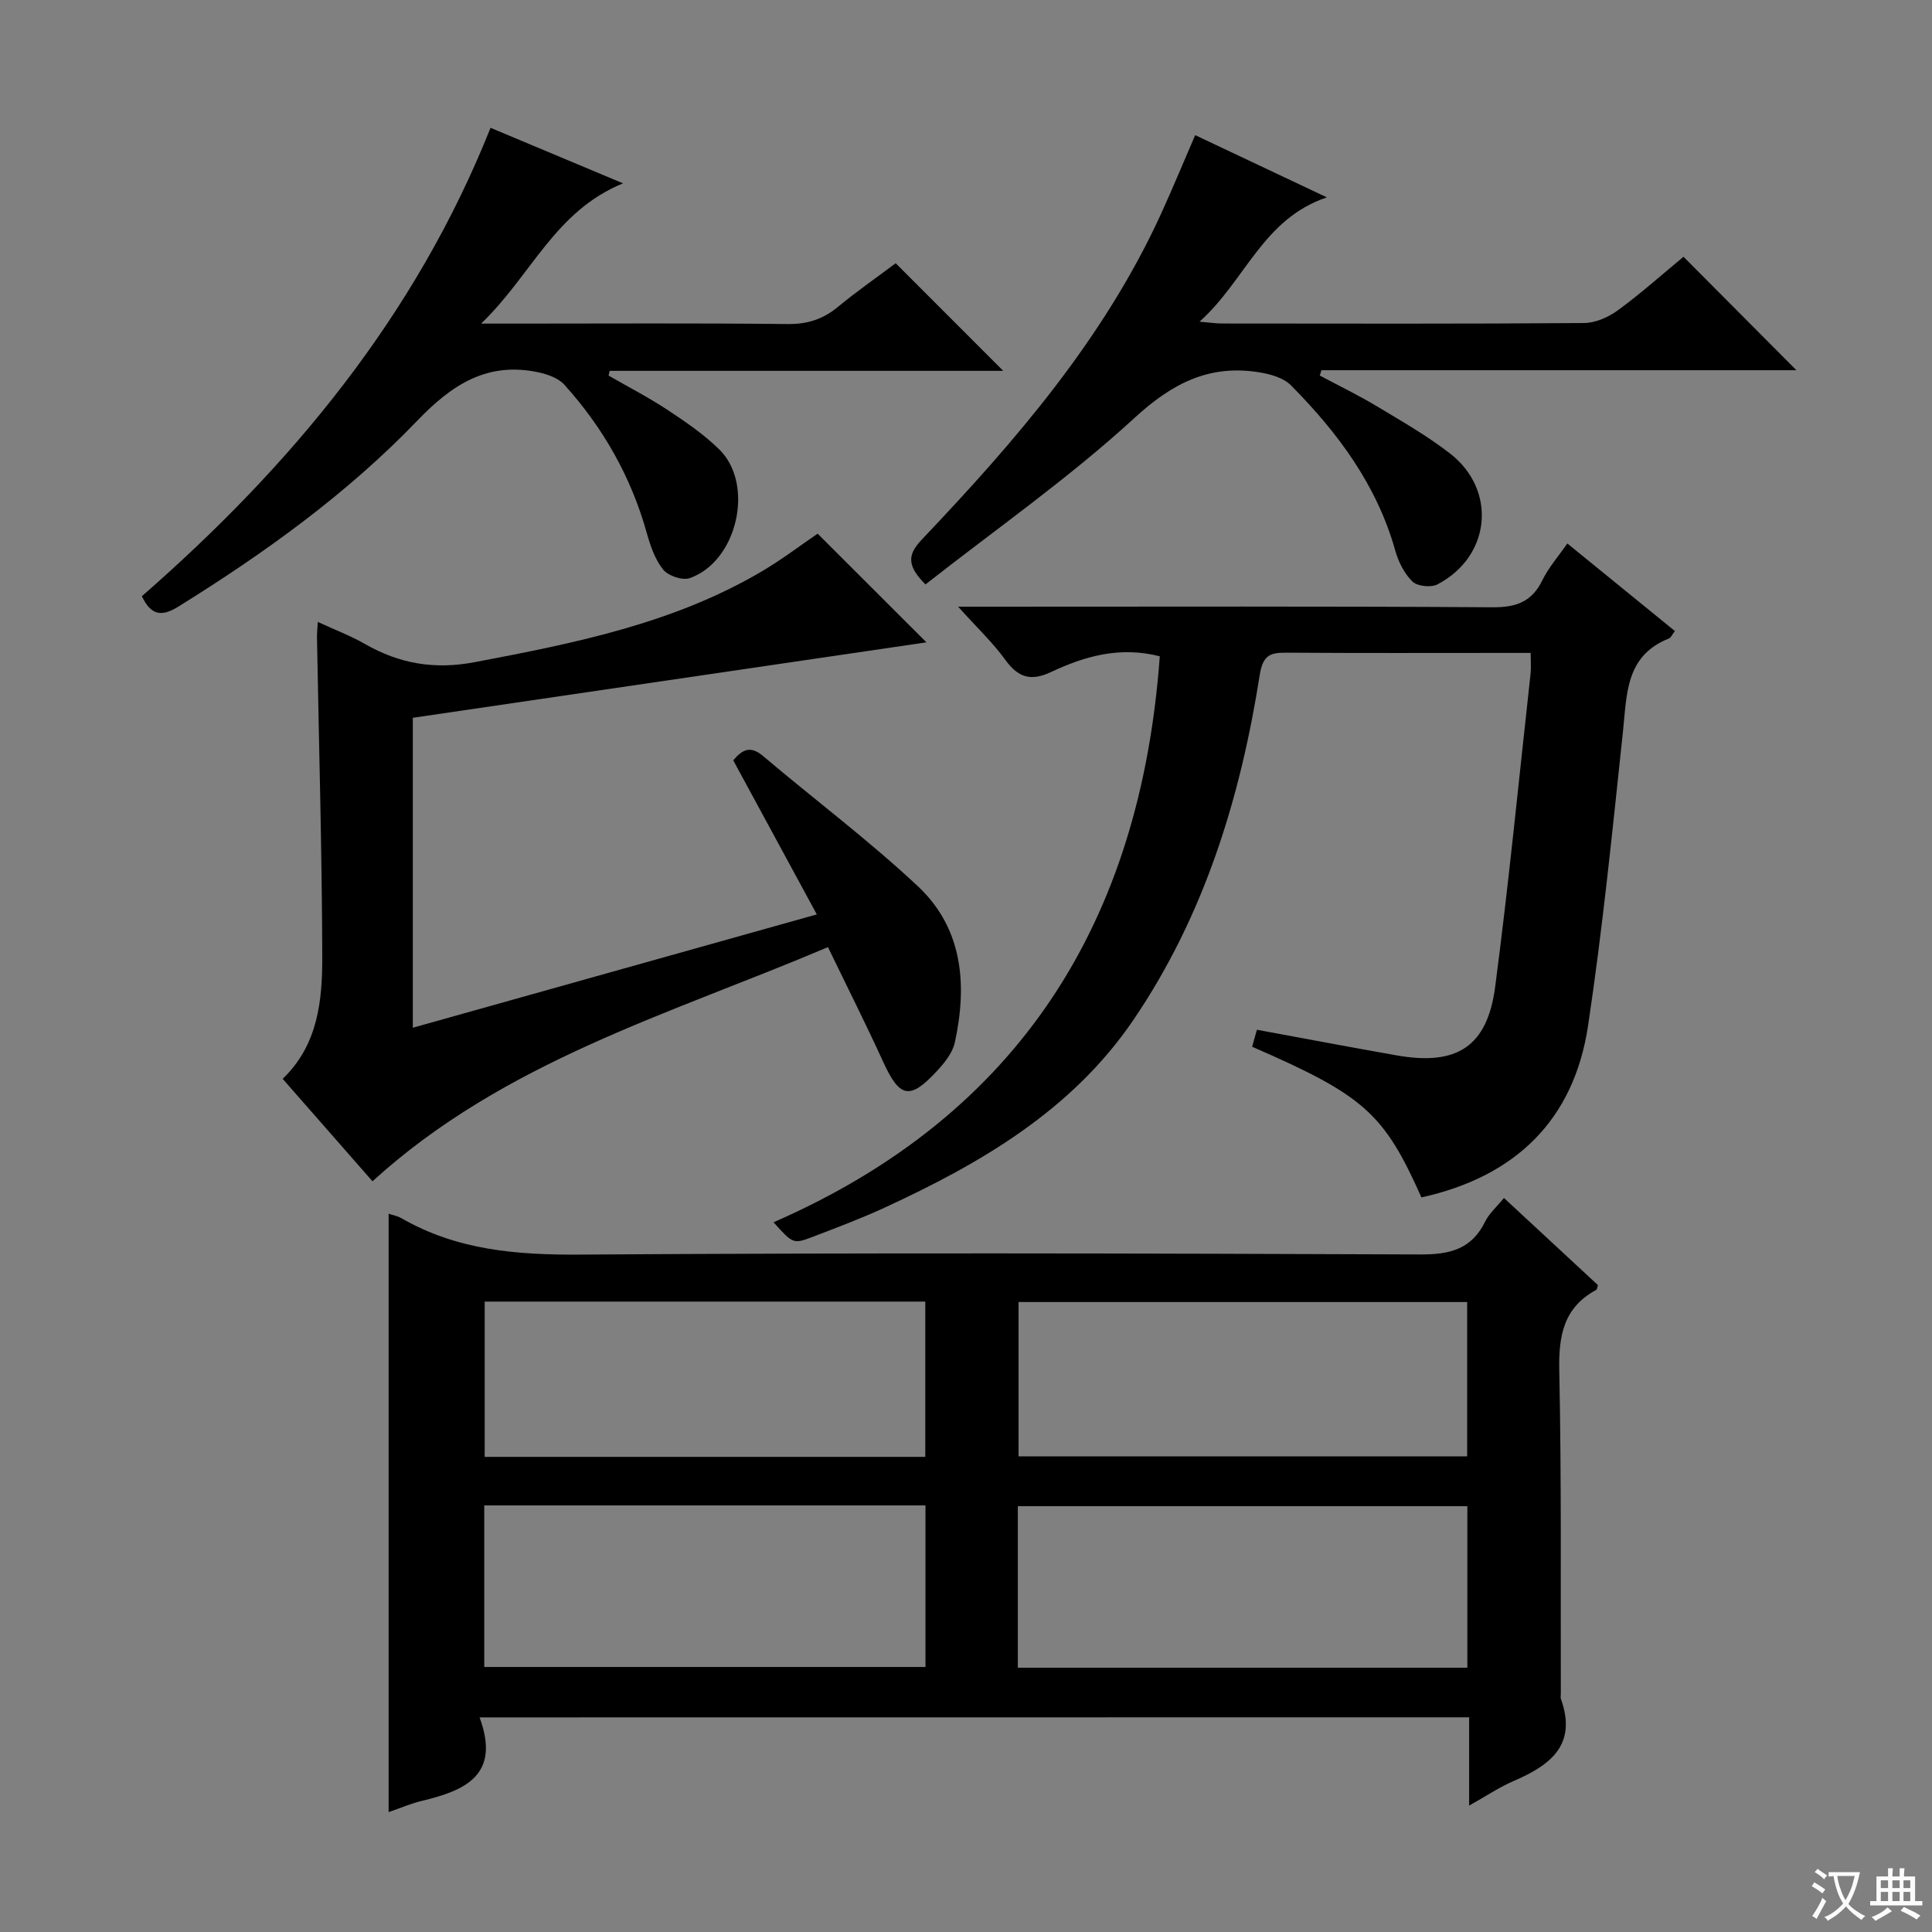 <svg enable-background="new 0 0 400 400" viewBox="0 0 400 400" xmlns="http://www.w3.org/2000/svg"><rect x="0" y="0" width="400" height="400" fill="#808080" stroke="none"/><path d="m377.9 391.2c-.2.3-.4.5-.6.8-.7-.6-1.4-1-2.2-1.5.2-.3.4-.5.5-.8.6.4 1.4.8 2.3 1.5zm-1.8 6.1c-.2-.2-.5-.4-.9-.6.4-.6.8-1.2 1.2-1.9s.7-1.3.9-1.9c.3.3.5.5.8.7-.7 1.3-1.4 2.6-2 3.7zm2.2-9c-.3.3-.5.5-.6.8-.6-.6-1.3-1.1-2-1.5.3-.3.5-.5.6-.7.6.5 1.3.9 2 1.4zm.3.2v-.9h2 4.5c-.3 1.3-.6 2.5-1 3.6s-.9 2.1-1.4 3c.4.5 1 1 1.6 1.4s1.2.8 1.9 1.1c-.3.2-.5.4-.8.8-.4-.3-1-.7-1.6-1.2s-1.2-1.1-1.6-1.6c-.5.6-1.1 1.1-1.7 1.6s-1.4.9-2.1 1.4c-.1-.3-.3-.5-.7-.8.6-.2 1.2-.5 1.9-1s1.4-1.1 2-1.8c-.5-.8-.9-1.6-1.2-2.5s-.6-2-.8-3.2c-.4.1-.7.1-1 .1zm2.5 2.7c.3 1 .7 1.7 1 2.2.3-.5.6-1.1 1-2s.6-1.9.9-3h-3.2-.4c.1.9.3 1.8.7 2.8z" fill="#fafbfa"/><path d="m396.5 388.5v1.5 3.6h1.5v.9c-.4 0-1 0-1.7 0h-7.9c-.5 0-.9 0-1.2 0v-.9h1.3v-3.5c0-.7 0-1.2 0-1.6h2.4c0-.8 0-1.4 0-1.7h1c0 .3-.1.8-.1 1.7h1.5c0-.8 0-1.4 0-1.7h1c0 .3-.1.9-.1 1.7zm-8.2 9.2c-.2-.3-.5-.5-.8-.8.8-.3 1.4-.6 1.9-.9s1-.7 1.4-1.1c.3.3.6.5.9.8-1.6 1-2.8 1.6-3.4 2zm2.6-6.8v-1.6h-1.5v1.6zm0 2.7v-1.9h-1.5v1.9zm2.4-2.7v-1.6h-1.5v1.6zm0 2.7v-1.9h-1.5v1.9zm.2 2 .7-.8c.4.2.9.5 1.6.8s1.3.7 1.8 1c-.3.3-.5.5-.8.8-.4-.3-1.5-1-3.3-1.8zm2-4.7v-1.6h-1.4v1.6zm0 2.7v-1.9h-1.4v1.9z" fill="#fafbfa"/><g fill="#010000"><path d="m99.29 355.57c4.44 12-3.05 15.15-11.98 17.29-2.22.53-4.35 1.46-6.85 2.32 0-41.47 0-82.59 0-123.89.79.27 1.8.44 2.62.91 11.5 6.64 23.91 7.64 36.98 7.55 58-.39 115.99-.26 173.99-.03 6.11.02 10.6-1.05 13.42-6.78.85-1.72 2.42-3.09 3.91-4.91 6.63 6.15 13.06 12.11 19.45 18.03-.15.46-.16.9-.35 1-6.77 3.65-7.8 9.49-7.65 16.69.47 22.32.26 44.66.32 66.99 0 .33-.09.7.02 1 3.41 9.5-2.17 13.72-9.75 16.98-3 1.29-5.75 3.16-9.25 5.11 0-6.42 0-12.15 0-18.28-68.13.02-135.84.02-204.88.02zm204.51-43.73c-31.32 0-62.15 0-93.07 0v33.44h93.07c0-11.25 0-22.19 0-33.44zm-203.54 33.29h91.35c0-11.38 0-22.3 0-33.45-30.58 0-60.84 0-91.35 0zm203.5-75.56c-31.23 0-62.06 0-92.88 0v31.96h92.88c0-10.72 0-21.15 0-31.96zm-112.19 32.06c0-10.96 0-21.5 0-32.15-30.61 0-60.86 0-91.22 0v32.15z"/><path d="m294.29 247.91c-7.76-17.43-11.9-21.13-35.05-31.19.31-1.11.64-2.29.99-3.52 9.78 1.8 19.36 3.62 28.96 5.31 12.43 2.19 18.74-1.8 20.37-14.21 2.83-21.56 4.94-43.22 7.33-64.84.13-1.14.02-2.32.02-4.28-1.73 0-3.31 0-4.89 0-15.16 0-30.33.06-45.49-.05-3.38-.02-5.04.32-5.71 4.58-4.01 25.5-11.5 49.89-26.17 71.47-12.73 18.71-31.55 29.65-51.54 38.87-4.82 2.22-9.8 4.09-14.76 5.99-4.14 1.58-4.17 1.49-8.2-2.98 51.18-22.34 76.02-62.59 79.97-117.18-8.29-2.12-15.57-.01-22.52 3.26-4.19 1.97-6.82 1.13-9.47-2.54-2.57-3.55-5.82-6.61-9.76-10.99h7.14c34.49 0 68.98-.11 103.47.12 4.91.03 8.16-1.1 10.35-5.6 1.28-2.63 3.29-4.9 5.17-7.61 7.59 6.18 14.89 12.13 22.27 18.13-.62.81-.83 1.38-1.21 1.53-9.06 3.57-8.72 11.58-9.55 19.34-2.16 20.31-4.19 40.66-7.22 60.85-2.94 19.5-14.99 31.23-34.5 35.54z"/><path d="m85.47 148.61v64.17c27.83-7.81 55.24-15.49 83.64-23.46-5.94-10.96-11.6-21.4-17.3-31.9 1.74-2.06 3.42-3.22 6.14-.92 10.66 9.03 21.89 17.44 32.07 26.97 9.33 8.74 10.28 20.4 7.67 32.35-.46 2.12-2.09 4.17-3.63 5.84-5.71 6.19-7.8 5.68-11.27-1.95-3.51-7.69-7.32-15.24-11.37-23.62-32.63 13.87-66.96 23.58-94.3 48.48-5.8-6.62-12.1-13.79-18.6-21.21 7.36-7.05 8.22-16.26 8.2-25.35-.06-21.97-.7-43.93-1.09-65.9-.02-.95.09-1.9.16-3.35 3.52 1.63 6.77 2.85 9.75 4.56 7.16 4.1 14.39 5.36 22.77 3.77 20.63-3.92 41.12-7.99 59.49-18.84 4.13-2.44 7.98-5.38 11.48-7.76 7.26 7.25 14.6 14.58 22.53 22.5-35.25 5.18-70.62 10.38-106.34 15.62z"/><path d="m191.61 121c-4.24-4.23-3.45-6.46-.59-9.47 19.3-20.32 37.57-41.46 49.38-67.3 2.41-5.28 4.63-10.66 7.05-16.25 8.74 4.13 17.42 8.23 27.26 12.88-13.31 4.49-16.87 17.26-26.36 25.74 2.17.18 3.4.38 4.63.38 25 .02 49.99.09 74.99-.1 2.38-.02 5.07-1.23 7.04-2.67 4.81-3.53 9.27-7.52 13.54-11.05 7.97 8.01 15.69 15.76 23.38 23.49-32.38 0-65.36 0-98.35 0-.11.37-.22.73-.33 1.1 3.94 2.11 7.98 4.06 11.81 6.36 5.13 3.08 10.36 6.08 15.08 9.72 9.87 7.61 8.55 21.37-2.53 27.16-1.33.7-4.16.4-5.18-.59-1.68-1.63-2.9-4.07-3.55-6.39-3.81-13.59-11.91-24.45-21.61-34.24-1.52-1.53-4.19-2.3-6.45-2.67-10.38-1.71-18.06 2.19-25.97 9.46-13.53 12.43-28.74 23.05-43.24 34.44z"/><path d="m185.44 54.5c7.61 7.61 14.77 14.78 22.27 22.28-27.2 0-54.34 0-81.48 0-.08.33-.15.65-.23.98 4.08 2.35 8.29 4.52 12.21 7.11 3.73 2.46 7.5 5.04 10.68 8.15 7.43 7.25 3.76 23.28-6.11 26.68-1.51.52-4.44-.48-5.48-1.77-1.69-2.1-2.65-4.93-3.4-7.6-3.24-11.6-9.03-21.78-17.05-30.67-1.24-1.38-3.48-2.17-5.4-2.58-10.52-2.23-17.83 2.49-25.03 9.99-14.57 15.17-31.63 27.43-49.51 38.53-3.63 2.25-5.71 1.65-7.54-2.16 30.9-26.98 56.65-57.95 72.19-96.98 8.8 3.69 17.35 7.27 27.43 11.5-14.17 5.78-18.97 19.08-29.39 29.04h7.01c18.83 0 37.66-.12 56.48.09 4.11.05 7.34-1.02 10.44-3.59 3.84-3.17 7.94-6.02 11.91-9z"/></g></svg>